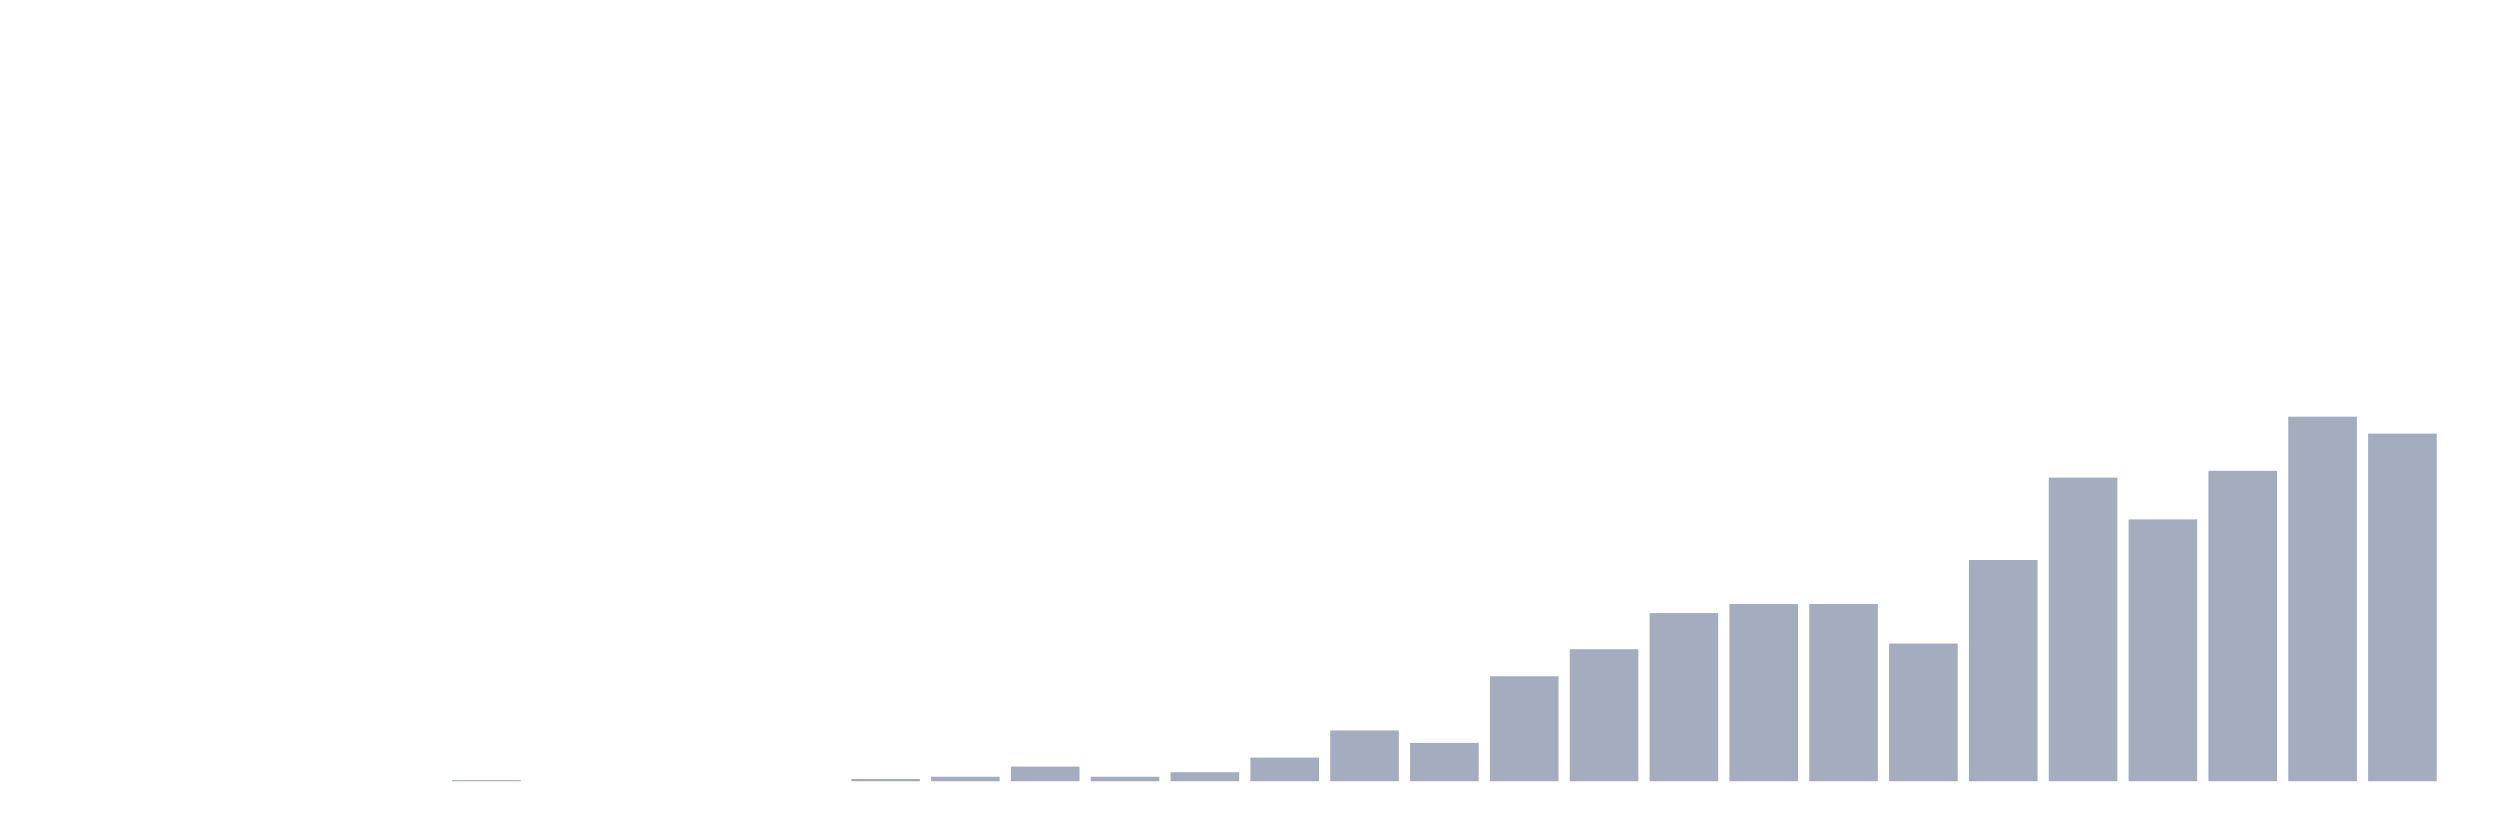 <svg xmlns="http://www.w3.org/2000/svg" viewBox="0 0 480 160"><g transform="translate(10,10)"><rect class="bar" x="0.153" width="13.175" y="140" height="0" fill="rgb(164,173,192)"></rect><rect class="bar" x="15.482" width="13.175" y="140" height="0" fill="rgb(164,173,192)"></rect><rect class="bar" x="30.81" width="13.175" y="140" height="0" fill="rgb(164,173,192)"></rect><rect class="bar" x="46.138" width="13.175" y="140" height="0" fill="rgb(164,173,192)"></rect><rect class="bar" x="61.466" width="13.175" y="140" height="0" fill="rgb(164,173,192)"></rect><rect class="bar" x="76.794" width="13.175" y="139.783" height="0.217" fill="rgb(164,173,192)"></rect><rect class="bar" x="92.123" width="13.175" y="140" height="0" fill="rgb(164,173,192)"></rect><rect class="bar" x="107.451" width="13.175" y="140" height="0" fill="rgb(164,173,192)"></rect><rect class="bar" x="122.779" width="13.175" y="140" height="0" fill="rgb(164,173,192)"></rect><rect class="bar" x="138.107" width="13.175" y="140" height="0" fill="rgb(164,173,192)"></rect><rect class="bar" x="153.436" width="13.175" y="139.567" height="0.433" fill="rgb(164,173,192)"></rect><rect class="bar" x="168.764" width="13.175" y="139.133" height="0.867" fill="rgb(164,173,192)"></rect><rect class="bar" x="184.092" width="13.175" y="137.183" height="2.817" fill="rgb(164,173,192)"></rect><rect class="bar" x="199.42" width="13.175" y="139.133" height="0.867" fill="rgb(164,173,192)"></rect><rect class="bar" x="214.748" width="13.175" y="138.266" height="1.734" fill="rgb(164,173,192)"></rect><rect class="bar" x="230.077" width="13.175" y="135.449" height="4.551" fill="rgb(164,173,192)"></rect><rect class="bar" x="245.405" width="13.175" y="130.248" height="9.752" fill="rgb(164,173,192)"></rect><rect class="bar" x="260.733" width="13.175" y="132.632" height="7.368" fill="rgb(164,173,192)"></rect><rect class="bar" x="276.061" width="13.175" y="119.845" height="20.155" fill="rgb(164,173,192)"></rect><rect class="bar" x="291.39" width="13.175" y="114.644" height="25.356" fill="rgb(164,173,192)"></rect><rect class="bar" x="306.718" width="13.175" y="107.709" height="32.291" fill="rgb(164,173,192)"></rect><rect class="bar" x="322.046" width="13.175" y="105.975" height="34.025" fill="rgb(164,173,192)"></rect><rect class="bar" x="337.374" width="13.175" y="105.975" height="34.025" fill="rgb(164,173,192)"></rect><rect class="bar" x="352.702" width="13.175" y="113.56" height="26.44" fill="rgb(164,173,192)"></rect><rect class="bar" x="368.031" width="13.175" y="97.523" height="42.477" fill="rgb(164,173,192)"></rect><rect class="bar" x="383.359" width="13.175" y="81.703" height="58.297" fill="rgb(164,173,192)"></rect><rect class="bar" x="398.687" width="13.175" y="89.721" height="50.279" fill="rgb(164,173,192)"></rect><rect class="bar" x="414.015" width="13.175" y="80.402" height="59.598" fill="rgb(164,173,192)"></rect><rect class="bar" x="429.344" width="13.175" y="70" height="70" fill="rgb(164,173,192)"></rect><rect class="bar" x="444.672" width="13.175" y="73.251" height="66.749" fill="rgb(164,173,192)"></rect></g></svg>